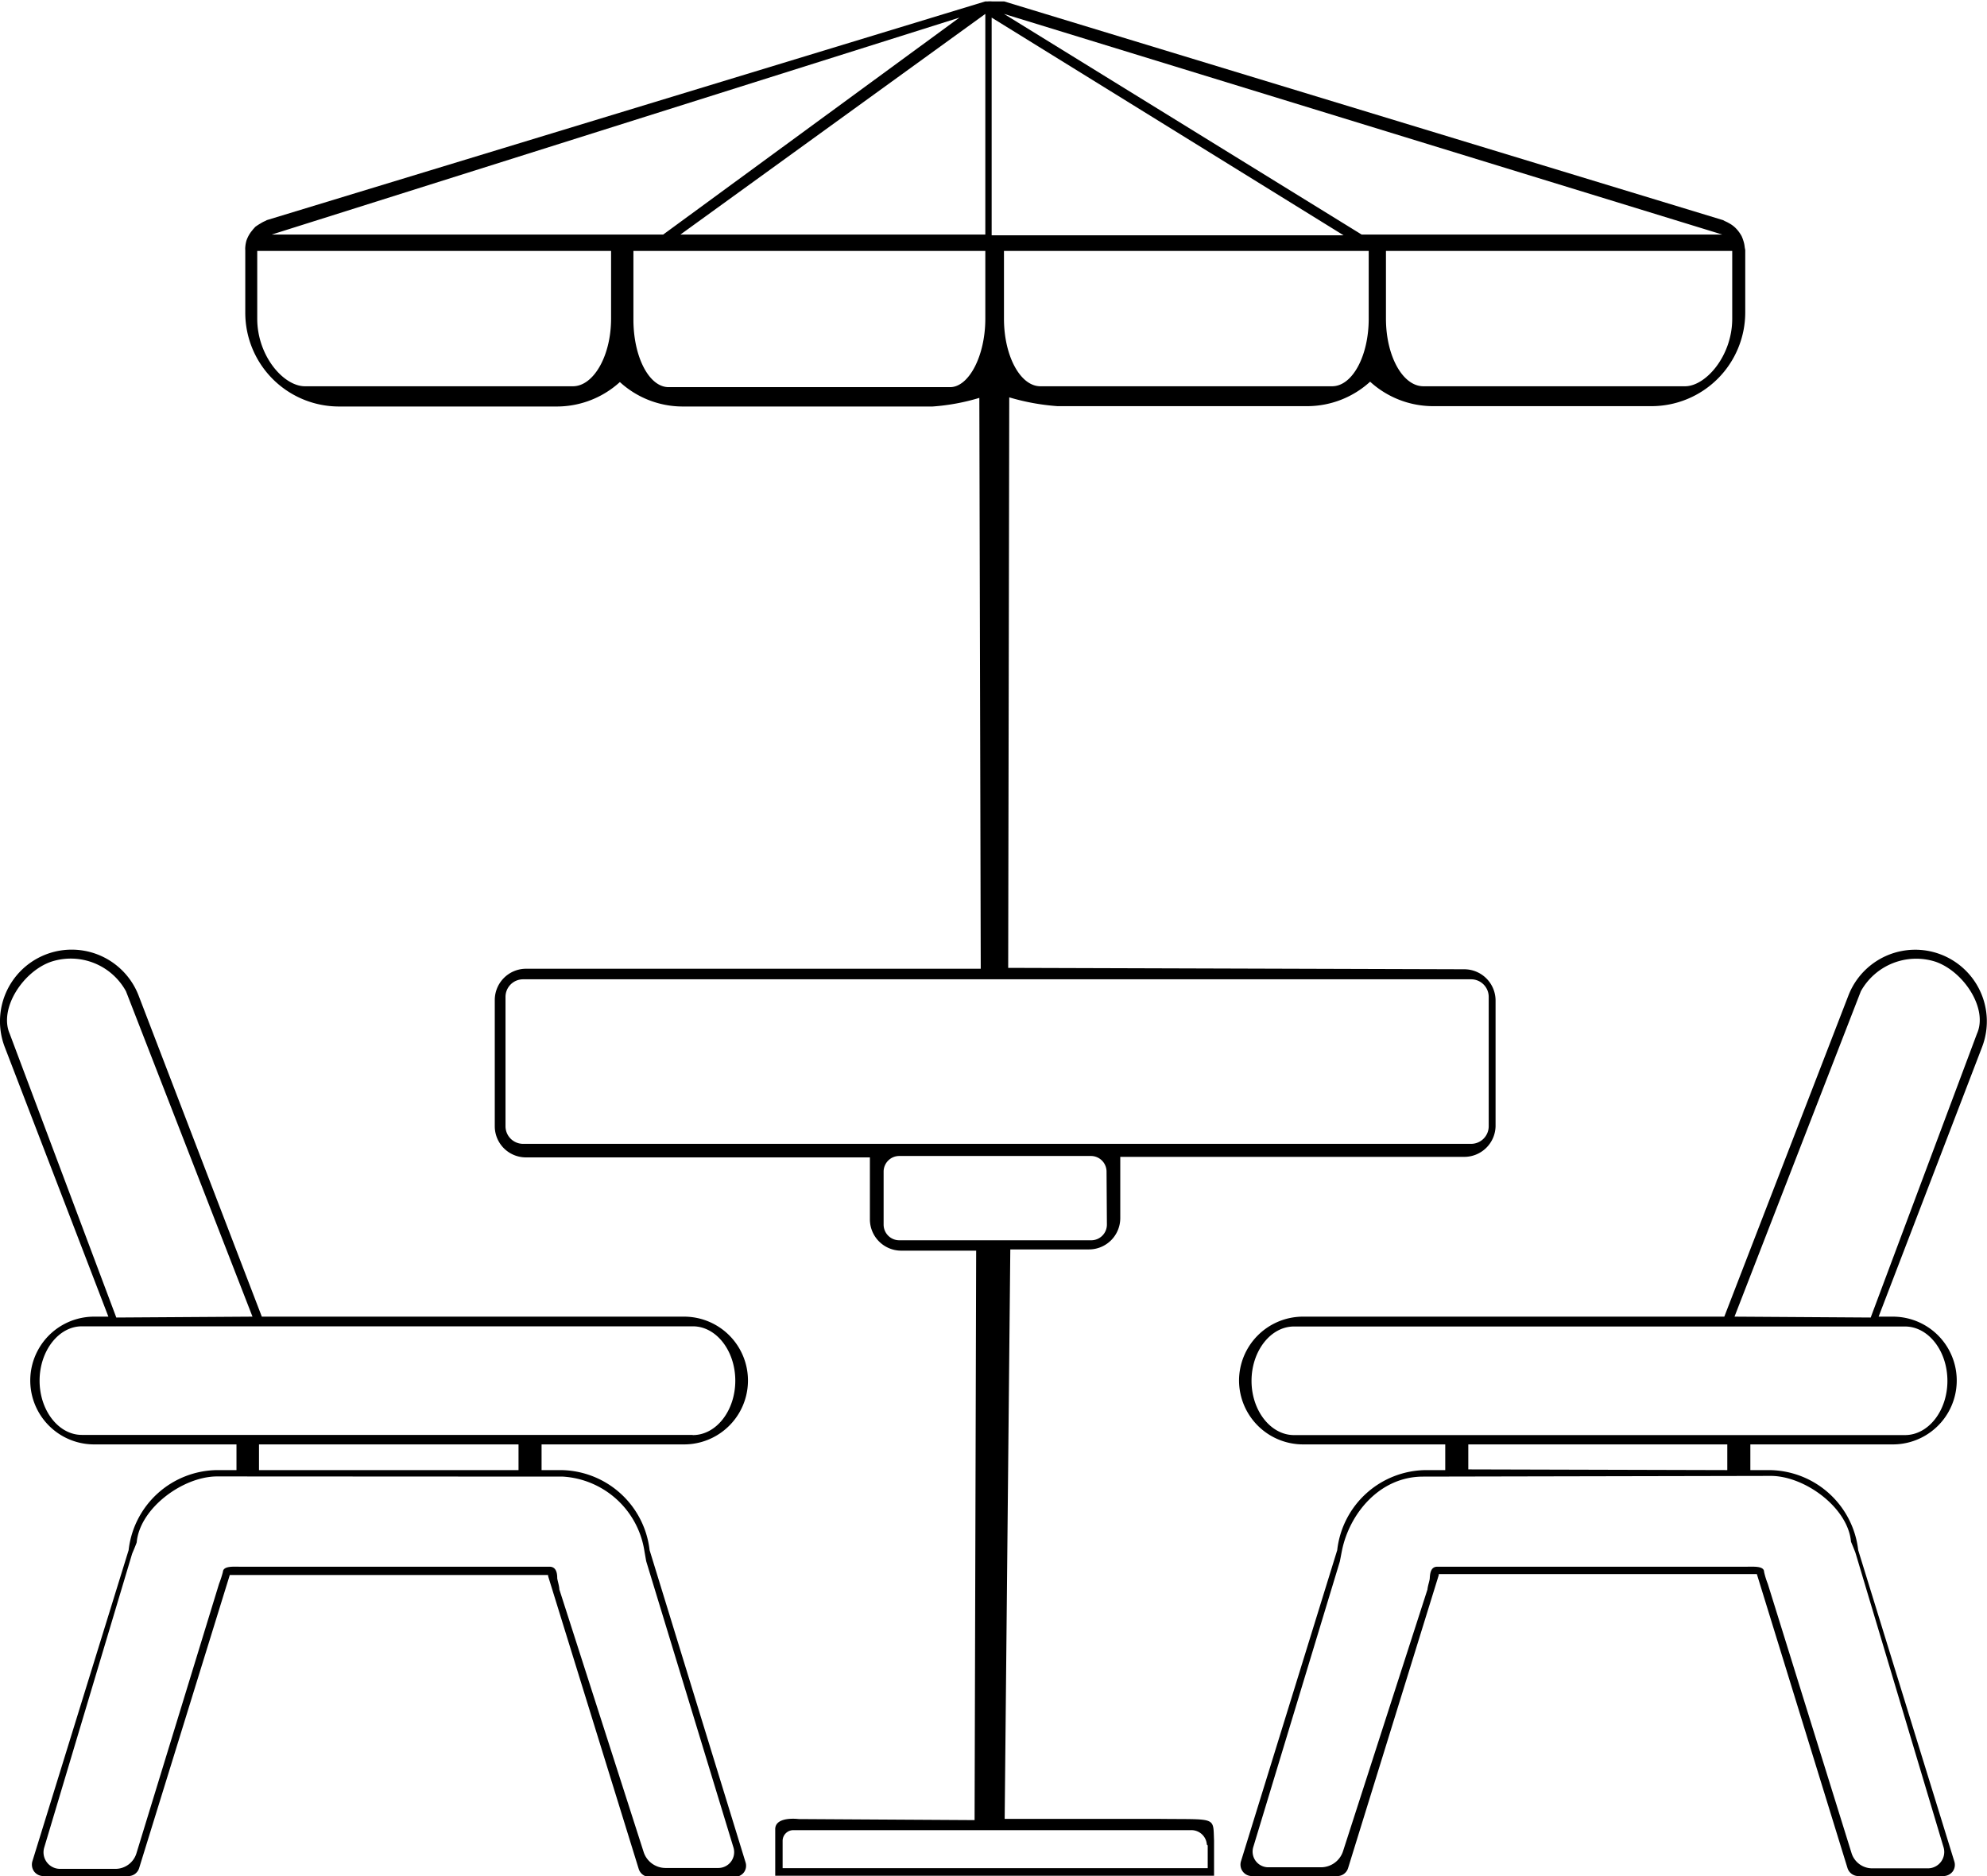 <svg xmlns="http://www.w3.org/2000/svg" viewBox="0 0 112.93 106.61"><g id="Layer_2" data-name="Layer 2"><g id="jardin_salon_de_jardin" data-name="jardin/ salon de jardin"><path d="M99.16,14.05a1.61,1.61,0,0,0-.08-.38,2,2,0,0,0-.1-.26,2.11,2.11,0,0,0-.21-.31,1.8,1.8,0,0,0-.19-.2,1.61,1.61,0,0,0-.3-.21,2.1,2.1,0,0,0-.26-.13l-.09-.05L57.07.08h0l0,0-.23,0-.15,0h-.16l-.15,0a1.6,1.6,0,0,0-.23,0H56L15.16,12.51l-.09.05a1.49,1.49,0,0,0-.25.13,3.28,3.28,0,0,0-.31.2c-.06.07-.13.14-.18.21a1.69,1.69,0,0,0-.21.31,1.89,1.89,0,0,0-.11.25,1.78,1.78,0,0,0-.07.39.94.94,0,0,0,0,.16v3.56a5.33,5.33,0,0,0,5.33,5.33H31.67a5.32,5.32,0,0,0,3.56-1.39,5.29,5.29,0,0,0,3.55,1.39H53a12.1,12.1,0,0,0,2.66-.49l.08,32.44-25.84,0a1.78,1.78,0,0,0-1.78,1.78V64a1.77,1.77,0,0,0,1.78,1.77H49.44V69.3a1.78,1.78,0,0,0,1.78,1.77l4.26,0-.09,32.36-10-.06s-1.36-.18-1.33.6v2.62H69v-2c-.06-1.38.17-1.19-3.13-1.23l-8.77,0,.32-32.36,4.47,0a1.78,1.78,0,0,0,1.78-1.77V65.74H83.2A1.78,1.78,0,0,0,85,64V56.86a1.78,1.78,0,0,0-1.78-1.78L57.3,55l.06-32.42a12.83,12.83,0,0,0,2.74.5H74.32a5.31,5.31,0,0,0,3.55-1.39,5.31,5.31,0,0,0,3.55,1.39H93.86a5.33,5.33,0,0,0,5.33-5.33V14.21ZM56.36,1l20,12.37h-20ZM34.73,18.11c0,2.12-1,3.84-2.17,3.84H17.33c-1.21,0-2.71-1.72-2.71-3.84V14.26H34.73ZM15.44,13.33,54.53,1,37.69,13.33ZM56,.79V13.33H38.67ZM54,22H38c-1.11,0-2-1.72-2-3.84V14.26H56v3.85C56,20.23,55.06,22,54,22Zm14.64,82.87v1.29H44.48v-1.56a.61.61,0,0,1,.62-.6H67.69A.88.88,0,0,1,68.59,104.82ZM62.91,69.59a.89.89,0,0,1-.89.89H51.11a.89.89,0,0,1-.89-.89v-3a.89.89,0,0,1,.89-.9H62a.89.89,0,0,1,.89.9Zm20.7-13.94a1,1,0,0,1,1,1V64a1,1,0,0,1-1,1H29.73a1,1,0,0,1-1-1V56.65a1,1,0,0,1,1-1ZM77.79,18.11c0,2.12-.93,3.84-2.08,3.84H59.13c-1.14,0-2.07-1.72-2.07-3.84V14.26H77.79Zm20.66,0c0,2.12-1.51,3.84-2.68,3.84H80.9c-1.18,0-2.13-1.72-2.13-3.84V14.26H98.45ZM77.39,13.33,57.06.79,97.89,13.33Z"/><path d="M38.88,74.82h-24l-7-18.24A4.07,4.07,0,0,0,.27,59.5L6.16,74.82H5.35a3.63,3.63,0,0,0,0,7.26h8.09v1.46H12.37a5.12,5.12,0,0,0-5.06,4.55L1.84,105.77a.67.67,0,0,0,.1.58.66.66,0,0,0,.52.26H7.29a.64.64,0,0,0,.62-.46L13.06,89.5l0,0H31.15v.06l5.15,16.64a.65.65,0,0,0,.63.46h4.82a.68.68,0,0,0,.53-.26.64.64,0,0,0,.09-.58L36.92,88.09a5.13,5.13,0,0,0-5.07-4.55H30.78V82.08h8.1a3.63,3.63,0,0,0,0-7.26ZM.55,58.74c-.62-1.43.76-3.54,2.36-4.09a3.58,3.58,0,0,1,4.25,1.68l7.19,18.49-7.74.05ZM32,83.91a5,5,0,0,1,4.62,4.2s.1.58.11.62L41.69,105a.9.9,0,0,1-.86,1.15h-3a1.31,1.31,0,0,1-1.25-.91L31.79,90.32c0-.18-.11-.52-.12-.64,0-.35-.09-.65-.44-.65H13.61c-.34,0-.92-.05-.94.29a6,6,0,0,1-.22.68l-4.7,15.33a1.25,1.25,0,0,1-1.18.87H3.41a.94.94,0,0,1-.9-1.2l5-16.71s.26-.61.26-.65c.18-1.94,2.63-3.74,4.57-3.74Zm-17.28-.37V82.08H29.47v1.46Zm24.63-2H4.65c-1.32,0-2.4-1.39-2.4-3.08s1.08-3.09,2.4-3.09H39.38c1.33,0,2.41,1.39,2.41,3.09S40.71,81.55,39.38,81.55Z"/><path d="M70.42,78.45a3.64,3.64,0,0,0,3.63,3.63h8.09v1.46H81.07A5.12,5.12,0,0,0,76,88.09l-5.47,17.68a.65.65,0,0,0,.63.84H76a.64.64,0,0,0,.62-.46l5.15-16.64,0-.06H99.85v0L105,106.15a.65.65,0,0,0,.63.46h4.82a.68.68,0,0,0,.53-.26.64.64,0,0,0,.09-.58l-5.46-17.68a5.13,5.13,0,0,0-5.07-4.55H99.48V82.08h8.1a3.63,3.63,0,0,0,0-7.26h-.81l5.88-15.32a4.07,4.07,0,1,0-7.6-2.92L98,74.82h-24A3.64,3.64,0,0,0,70.42,78.45Zm35.9-3.58-7.74-.05,7.18-18.49A3.6,3.6,0,0,1,110,54.65c1.6.55,3,2.66,2.36,4.09Zm-5.68,9c1.93,0,4.39,1.8,4.56,3.74,0,0,.25.6.26.65l5,16.71a.93.93,0,0,1-.89,1.2h-3.17a1.23,1.23,0,0,1-1.17-.87L100.47,90a4.42,4.42,0,0,1-.21-.68c0-.34-.6-.29-1-.29H81.69c-.34,0-.41.3-.43.65,0,.12-.12.46-.13.64l-4.8,14.88a1.32,1.32,0,0,1-1.25.91h-3a.89.89,0,0,1-.85-1.15l4.92-16.23s.11-.57.12-.62c.42-2.07,2.12-4.2,4.61-4.2Zm-17.19-.37V82.08H98.17v1.46ZM71.13,78.47c0-1.7,1.09-3.09,2.41-3.09h34.73c1.33,0,2.41,1.39,2.41,3.09s-1.08,3.08-2.41,3.08H73.54C72.22,81.55,71.13,80.16,71.13,78.47Z"/></g></g></svg>